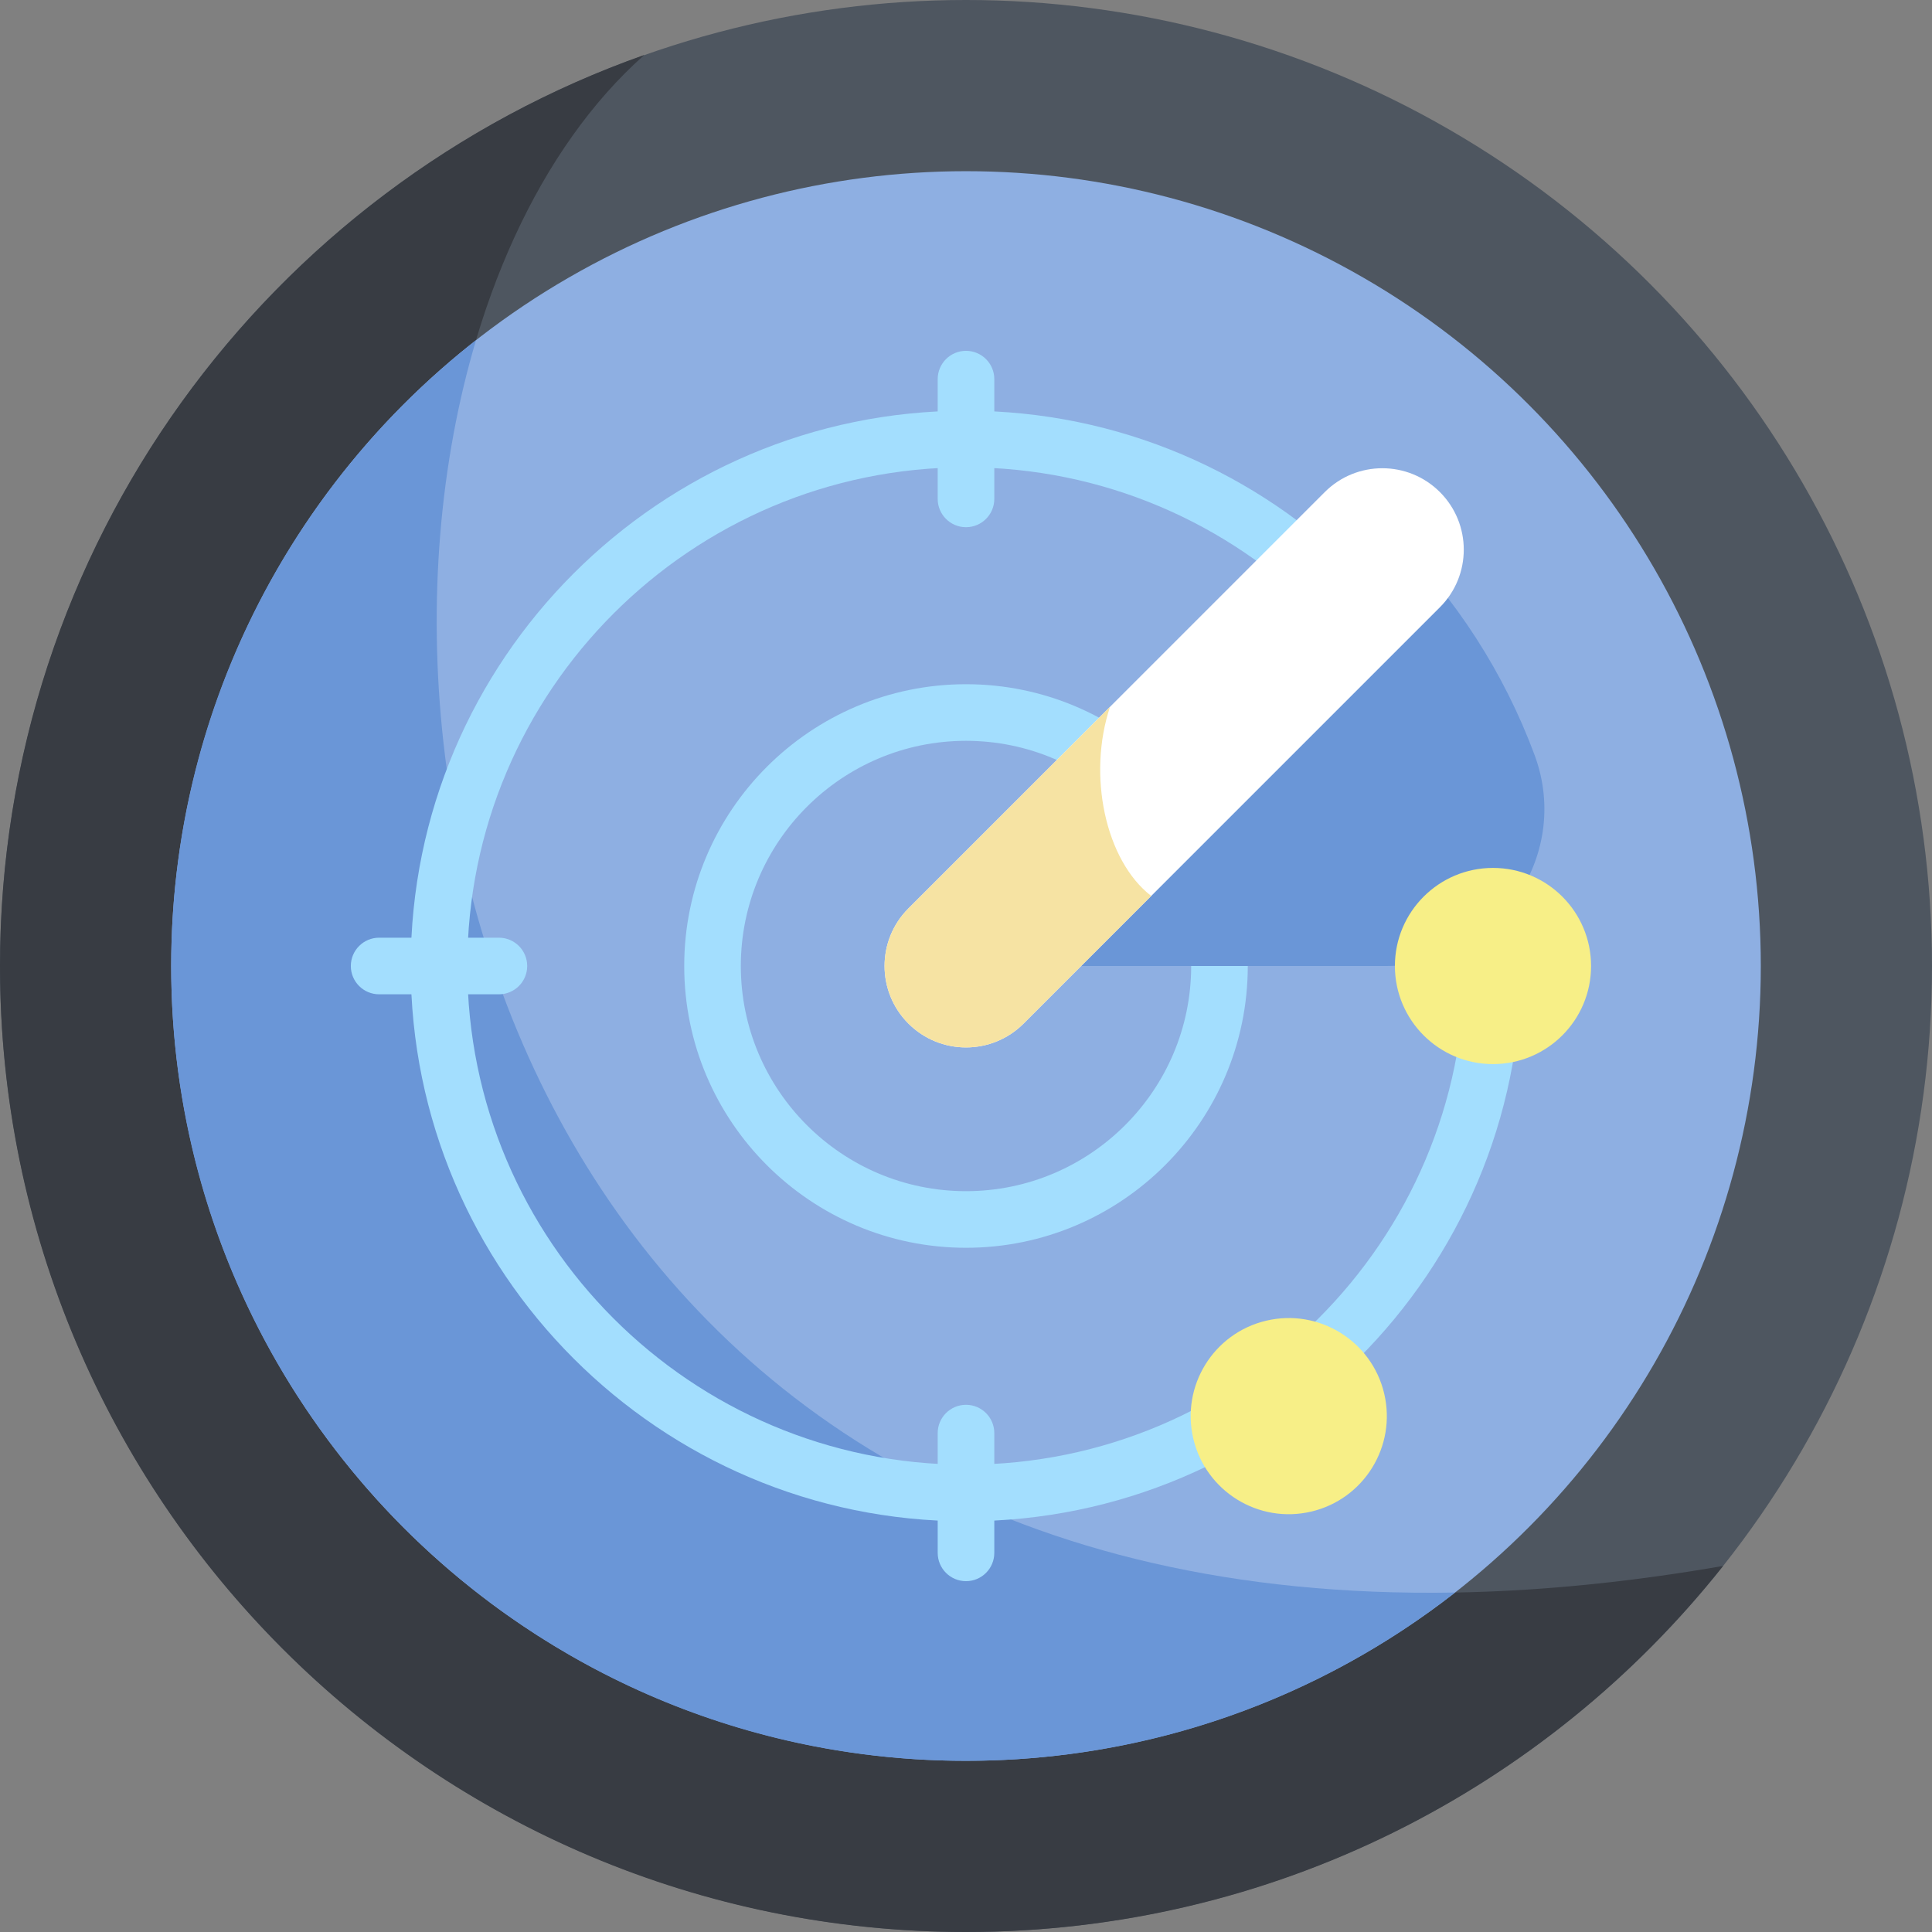 <svg id="Capa_1" enable-background="new 0 0 512 512" height="512" viewBox="0 0 512 512" width="512" xmlns="http://www.w3.org/2000/svg"><rect x="0" y="0" width="512" height="512" fill="#808080" stroke="none"/><circle cx="256" cy="256" fill="#4e5660" r="256"/><path d="m170.75 14.558c-99.469 35.122-170.75 129.95-170.75 241.442 0 141.385 114.615 256 256 256 81.306 0 153.75-37.911 200.644-97.012-357.347 62.217-397.273-301.481-285.894-400.43z" fill="#383c43"/><circle cx="256" cy="256" fill="#8eafe2" r="210.633"/><path d="m256 466.633c48.882 0 93.871-16.656 129.612-44.596-234.53 4.11-297.795-203.061-259.46-331.895-49.182 38.559-80.785 98.517-80.785 165.858 0 116.329 94.304 210.633 210.633 210.633z" fill="#6a96d7"/><g fill="#a3defe"><path d="m256 403.157c-81.143 0-147.156-66.014-147.156-147.157s66.013-147.157 147.156-147.157 147.156 66.014 147.156 147.157-66.013 147.157-147.156 147.157zm0-279.314c-72.871 0-132.156 59.285-132.156 132.157s59.285 132.157 132.156 132.157 132.156-59.285 132.156-132.157-59.285-132.157-132.156-132.157z"/><path d="m256 330.674c-41.175 0-74.674-33.499-74.674-74.674s33.499-74.674 74.674-74.674 74.674 33.499 74.674 74.674-33.499 74.674-74.674 74.674zm0-134.348c-32.904 0-59.674 26.77-59.674 59.674s26.77 59.674 59.674 59.674 59.674-26.77 59.674-59.674-26.77-59.674-59.674-59.674z"/><path d="m256 139.713c-4.143 0-7.5-3.358-7.5-7.5v-31.739c0-4.142 3.357-7.5 7.5-7.5s7.5 3.358 7.5 7.5v31.739c0 4.142-3.357 7.5-7.5 7.5z"/><path d="m132.213 263.5h-31.739c-4.143 0-7.5-3.358-7.5-7.5s3.357-7.5 7.5-7.5h31.739c4.143 0 7.5 3.358 7.5 7.5s-3.358 7.5-7.5 7.5z"/><path d="m256 419.026c-4.143 0-7.5-3.358-7.5-7.5v-31.739c0-4.142 3.357-7.5 7.5-7.5s7.5 3.358 7.5 7.5v31.739c0 4.142-3.357 7.5-7.5 7.5z"/><path d="m411.526 263.5h-31.739c-4.143 0-7.5-3.358-7.5-7.5s3.357-7.5 7.5-7.5h31.739c4.143 0 7.5 3.358 7.5 7.5s-3.357 7.5-7.5 7.5z"/></g><path d="m256 256h111.378c28.928 0 49.37-28.796 39.302-55.916-8.122-21.88-20.874-41.509-37.065-57.7z" fill="#6a96d7"/><path d="m256 277.58c-5.523 0-11.045-2.107-15.259-6.32-8.428-8.428-8.428-22.091 0-30.519l110.334-110.333c8.427-8.427 22.09-8.427 30.518 0 8.428 8.428 8.428 22.091 0 30.519l-110.334 110.332c-4.214 4.214-9.736 6.321-15.259 6.321z" fill="#fff"/><path d="m294.178 187.304-53.437 53.436c-8.428 8.428-8.428 22.091 0 30.519 4.214 4.214 9.736 6.32 15.259 6.32s11.045-2.107 15.259-6.32l33.823-33.823c-12.172-9.399-16.96-32.061-10.904-50.132z" fill="#f6e3a3"/><circle cx="395.657" cy="256" fill="#f7ef87" r="25.994"/><ellipse cx="341.526" cy="375.467" fill="#f7ef87" rx="25.994" ry="25.994" transform="matrix(.973 -.23 .23 .973 -77.128 88.511)"/></svg>